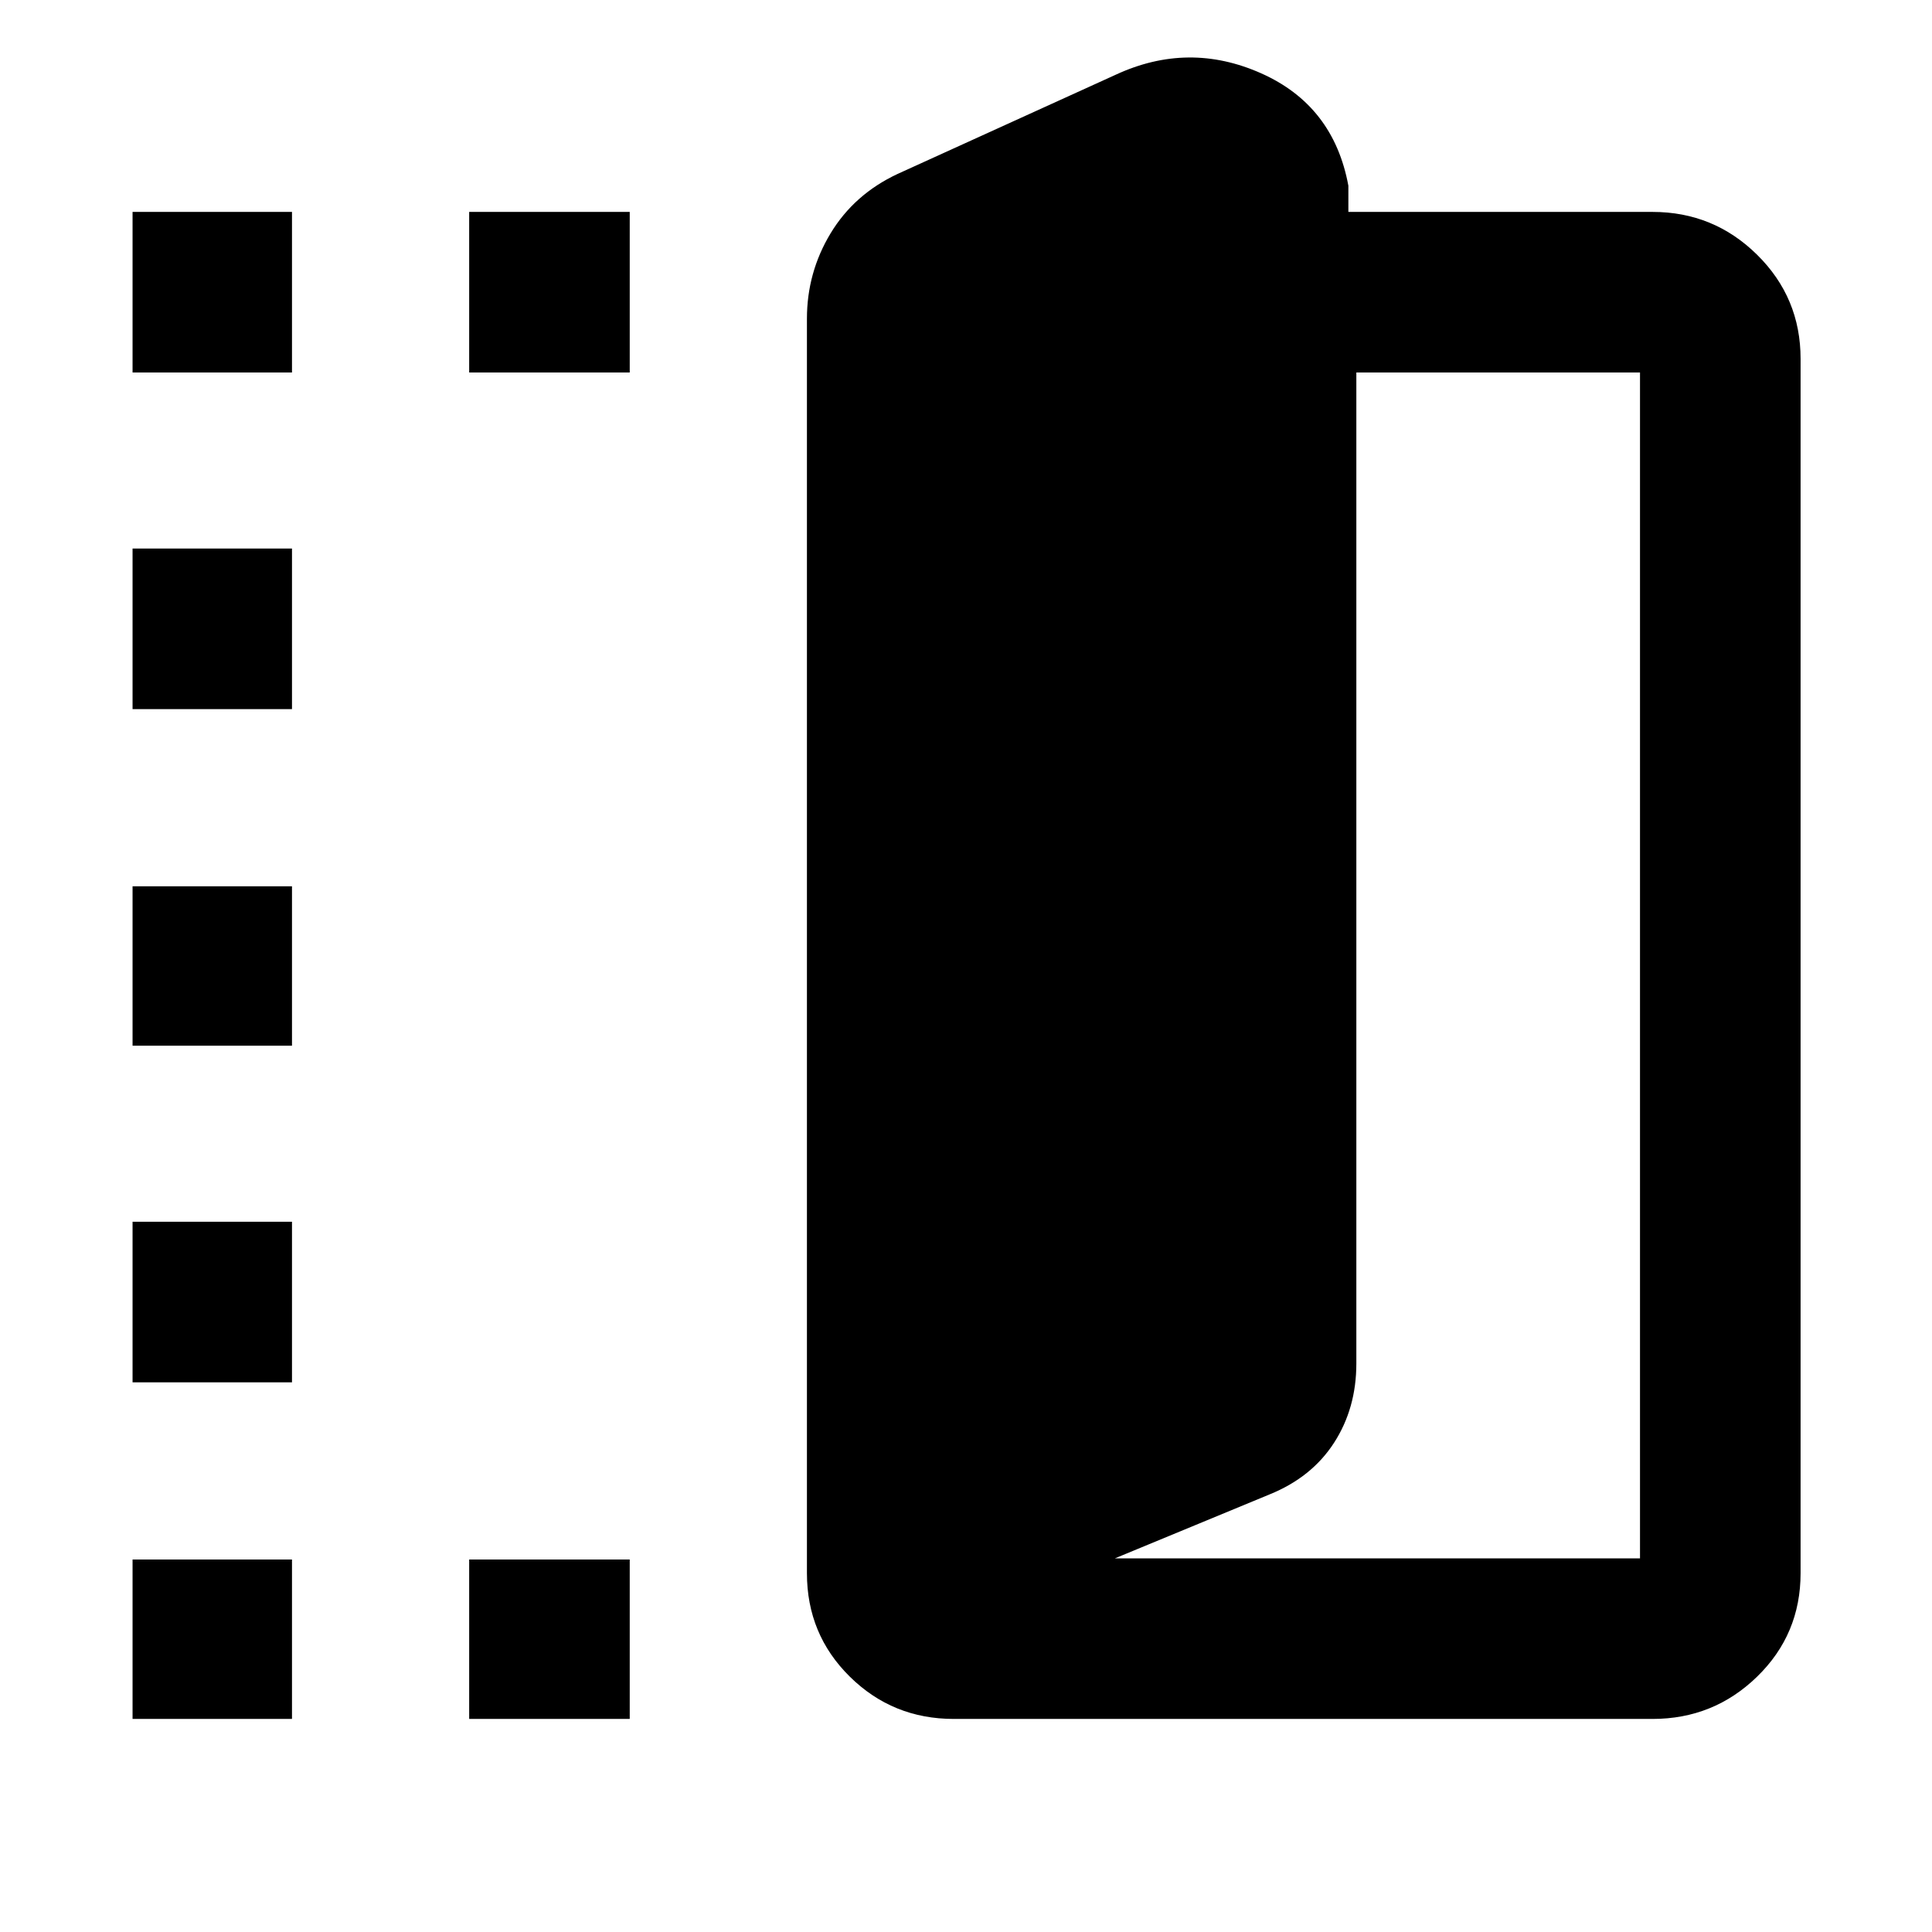 <svg xmlns="http://www.w3.org/2000/svg" height="48" viewBox="0 -960 960 960" width="48"><path d="M473.96-105.87q-30.41 0-51.7-21.02-21.3-21.01-21.3-51.41v-623.31q0-22.96 11.73-42.41 11.74-19.45 33.31-29.55l108.48-49.34q36.13-16.7 72.15-.68T670-867.7v13h151.13q30.4 0 51.98 21.3 21.59 21.3 21.59 51.7v603.4q0 30.4-21.59 51.41-21.58 21.02-51.98 21.02H473.96Zm80-79.78h260.95v-589.26H673.96v492.42q0 22.27-11.1 39.43-11.09 17.15-32.03 25.63l-76.87 31.78ZM65.87-774.91v-79.79h79.22v79.79H65.87Zm0 669.04v-79.22h79.22v79.22H65.87Zm0-167.26v-79.78h79.22v79.78H65.87Zm0-167.26v-79.22h79.22v79.22H65.87Zm0-167.26v-79.79h79.22v79.79H65.87Zm167.26-167.26v-79.79h79.78v79.79h-79.78Zm0 669.04v-79.22h79.78v79.22h-79.78Z"/></svg>